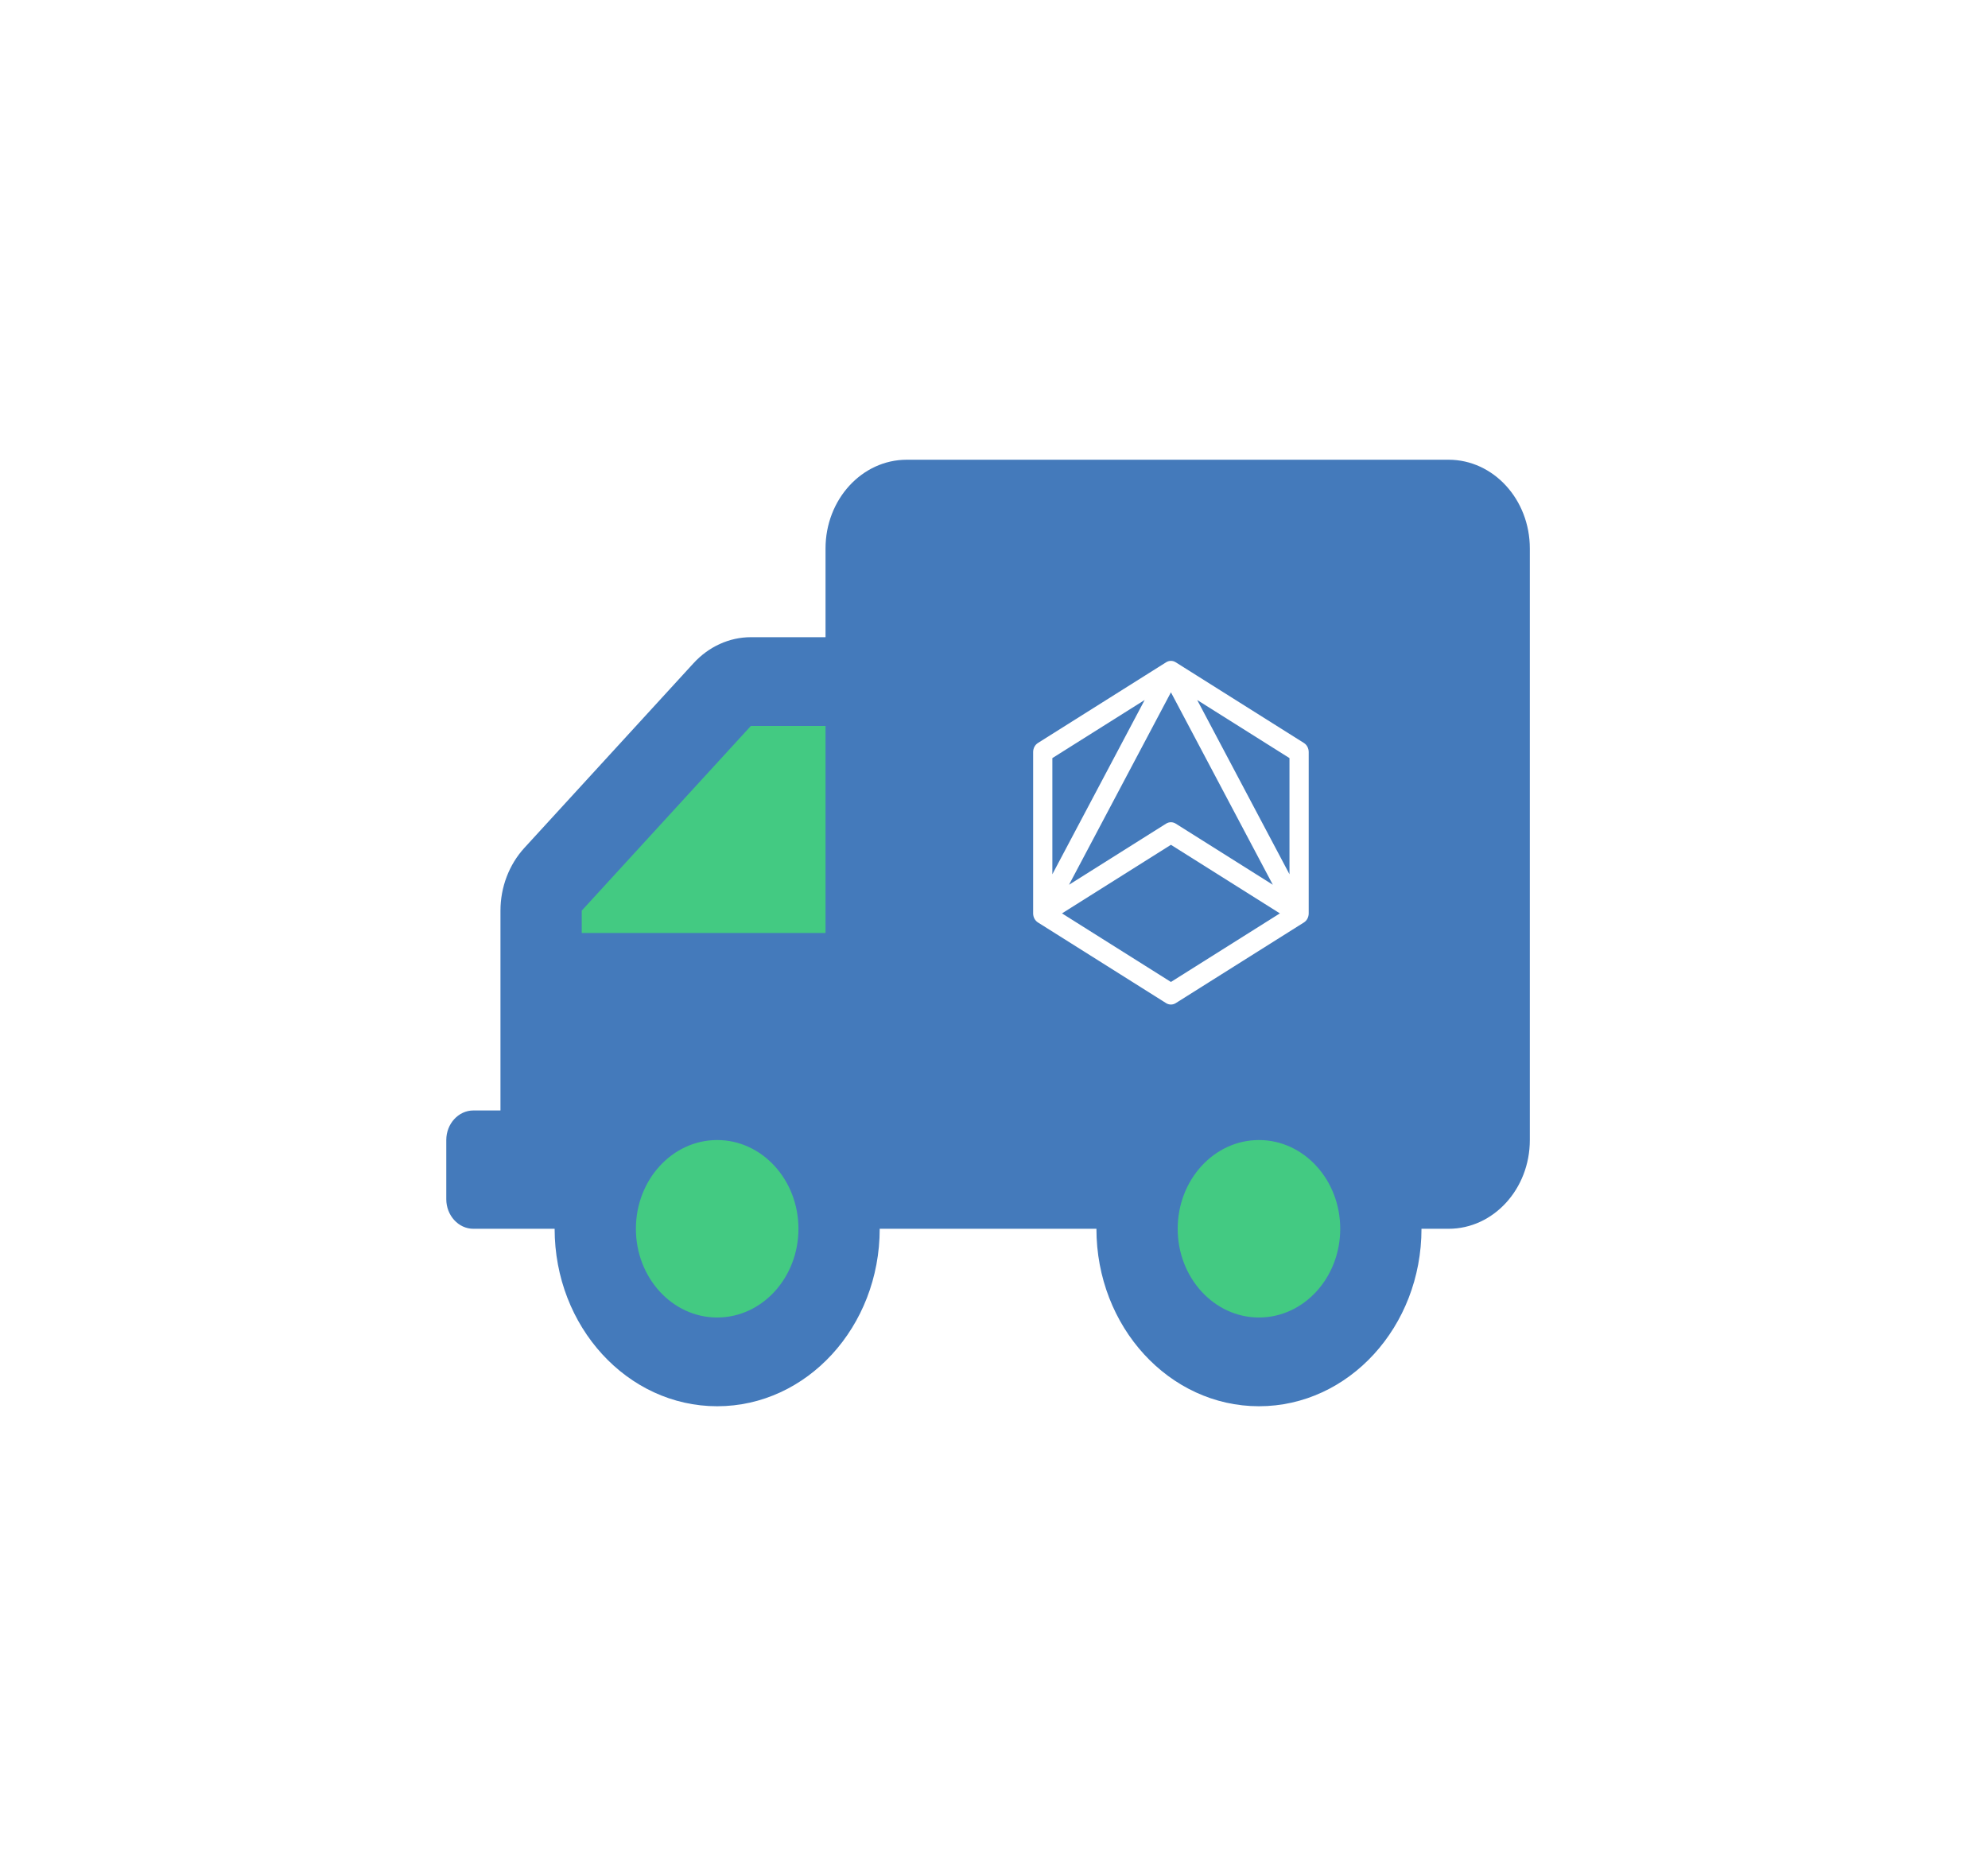 <svg width="90" height="84" viewBox="0 0 90 84" fill="none" xmlns="http://www.w3.org/2000/svg">
<g filter="url(#filter0_d_665_12214)">
<path d="M36.29 44.267L36.29 31.634L31.951 31.634L22.564 42.242L23.276 44.267L36.29 44.267Z" fill="#43CA82"/>
<ellipse rx="6.541" ry="7.143" transform="matrix(-1 0 0 1 54.177 54.147)" fill="#43CA82"/>
<ellipse rx="6.541" ry="7.143" transform="matrix(-1 0 0 1 30.195 54.147)" fill="#43CA82"/>
<path d="M19.43 50.278H20.657V41.23C20.657 40.167 21.048 39.146 21.737 38.392L29.395 30.03C30.084 29.277 31.019 28.85 31.993 28.85H35.373V24.833C35.373 22.614 37.021 20.815 39.052 20.815H63.579C65.61 20.815 67.258 22.614 67.258 24.833V51.617C67.258 53.835 65.61 55.635 63.579 55.635H62.353C62.353 60.071 59.057 63.67 54.995 63.67C50.932 63.67 47.637 60.071 47.637 55.635H37.826C37.826 60.071 34.53 63.67 30.468 63.67C26.405 63.67 23.109 60.071 23.109 55.635H19.43C18.756 55.635 18.204 55.032 18.204 54.295V51.617C18.204 50.88 18.756 50.278 19.43 50.278ZM54.995 59.652C57.026 59.652 58.674 57.853 58.674 55.635C58.674 53.417 57.026 51.617 54.995 51.617C52.964 51.617 51.316 53.417 51.316 55.635C51.316 57.853 52.964 59.652 54.995 59.652ZM30.468 59.652C32.499 59.652 34.147 57.853 34.147 55.635C34.147 53.417 32.499 51.617 30.468 51.617C28.436 51.617 26.788 53.417 26.788 55.635C26.788 57.853 28.436 59.652 30.468 59.652ZM24.336 42.242H35.373V32.868H31.993L24.336 41.23V42.242Z" fill="#447ABB"/>
<path d="M51.01 44.46L46.078 41.355L51.01 38.25L55.942 41.355L51.01 44.46ZM49.821 31.693L45.642 39.584V34.324L49.821 31.693ZM55.623 40.059L51.227 37.291C51.093 37.207 50.927 37.207 50.792 37.291L46.396 40.059L51.01 31.346L55.623 40.059ZM56.377 39.584L52.199 31.694L56.377 34.324V39.584ZM57.03 33.639L51.227 29.986C51.093 29.901 50.927 29.901 50.792 29.986L44.99 33.639C44.855 33.724 44.772 33.88 44.772 34.05V41.355C44.772 41.525 44.855 41.681 44.99 41.766L50.792 45.419C50.859 45.461 50.934 45.482 51.01 45.482C51.085 45.482 51.16 45.461 51.227 45.419L57.03 41.766C57.165 41.681 57.247 41.525 57.247 41.355V34.05C57.247 33.88 57.165 33.724 57.03 33.639Z" fill="white"/>
</g>
<defs>
<filter id="filter0_d_665_12214" x="0.204" y="0.815" width="89.054" height="82.855" filterUnits="userSpaceOnUse" color-interpolation-filters="sRGB">
<feFlood flood-opacity="0" result="BackgroundImageFix"/>
<feColorMatrix in="SourceAlpha" type="matrix" values="0 0 0 0 0 0 0 0 0 0 0 0 0 0 0 0 0 0 127 0" result="hardAlpha"/>
<feOffset dx="2"/>
<feGaussianBlur stdDeviation="10"/>
<feComposite in2="hardAlpha" operator="out"/>
<feColorMatrix type="matrix" values="0 0 0 0 0.264 0 0 0 0 0.792 0 0 0 0 0.511 0 0 0 1 0"/>
<feBlend mode="normal" in2="BackgroundImageFix" result="effect1_dropShadow_665_12214"/>
<feBlend mode="normal" in="SourceGraphic" in2="effect1_dropShadow_665_12214" result="shape"/>
</filter>
</defs>
</svg>
